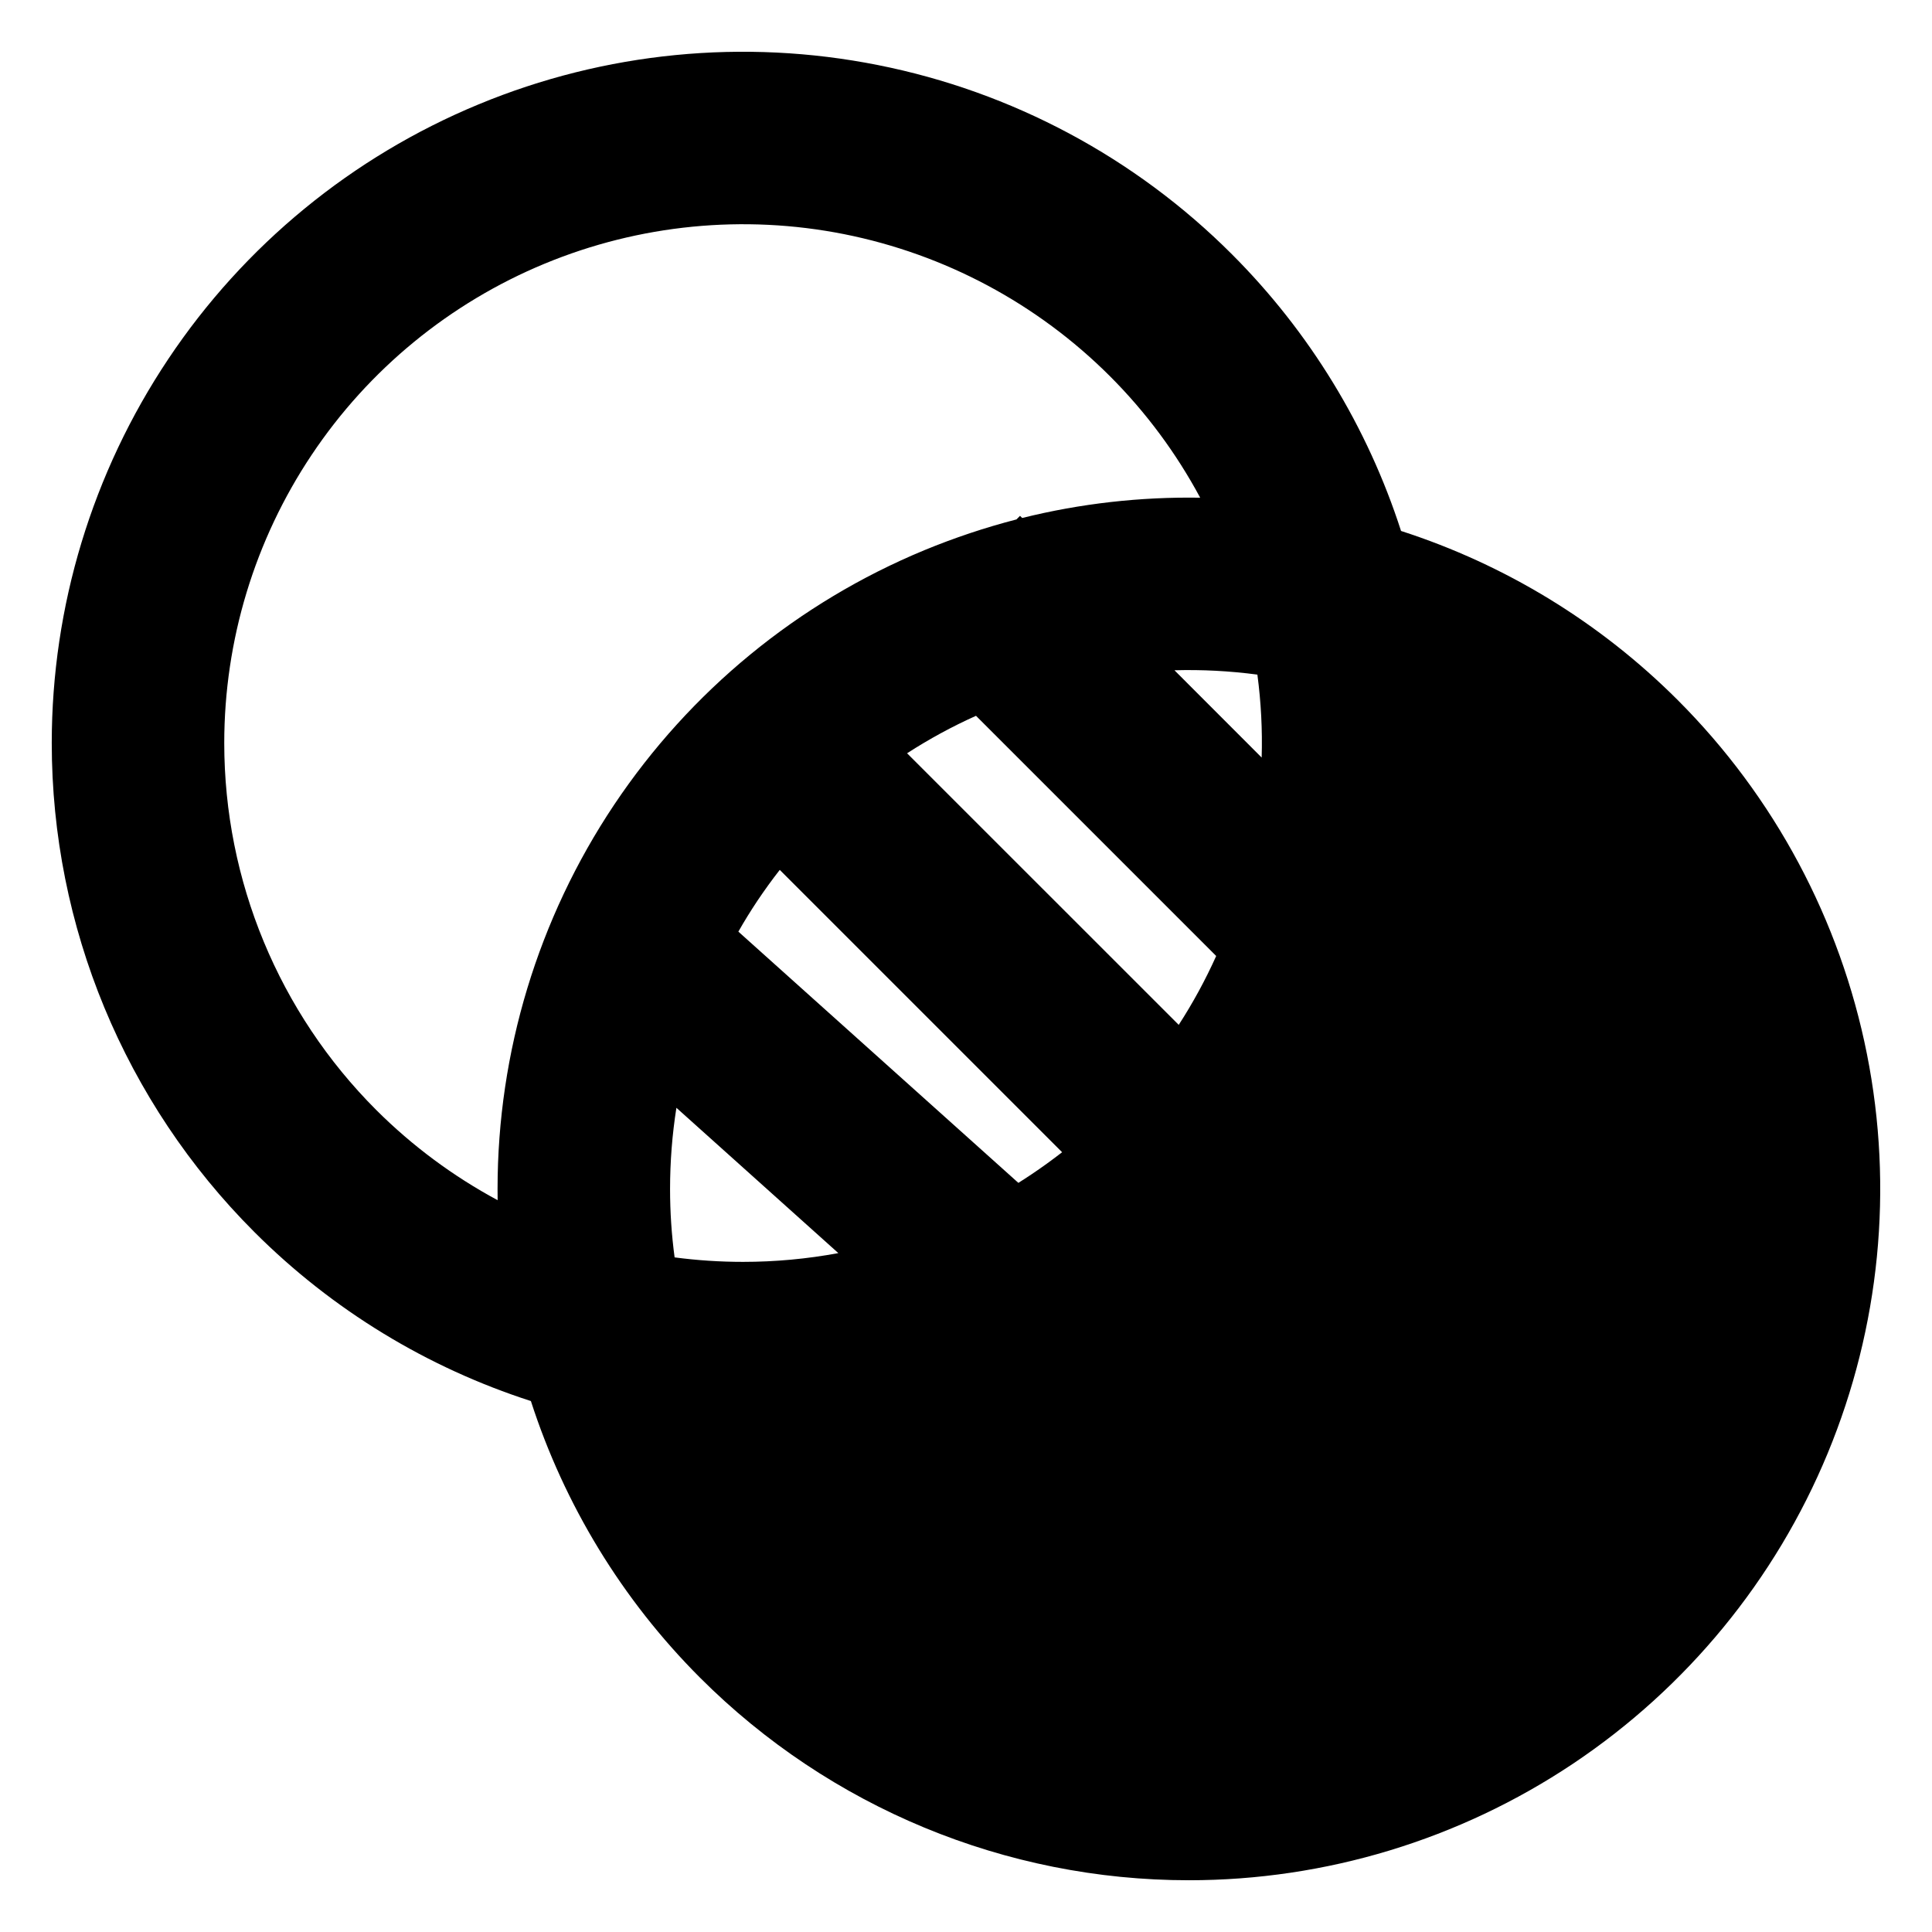 <svg width="28" height="28" viewBox="0 0 28 28" fill="none" xmlns="http://www.w3.org/2000/svg">
<path fill-rule="evenodd" clip-rule="evenodd" d="M12.724 0.943C10.78 0.556 8.766 0.754 6.935 1.513C5.104 2.271 3.539 3.555 2.439 5.203C1.338 6.851 0.75 8.788 0.75 10.769C0.75 13.427 1.806 15.975 3.685 17.854C4.818 18.988 6.196 19.822 7.694 20.305C8.178 21.803 9.012 23.181 10.146 24.315C12.025 26.194 14.573 27.25 17.23 27.25C19.212 27.25 21.149 26.662 22.797 25.561C24.444 24.46 25.729 22.896 26.487 21.065C27.245 19.234 27.444 17.22 27.057 15.276C26.67 13.332 25.716 11.547 24.315 10.146C23.188 9.019 21.812 8.181 20.305 7.695C19.819 6.188 18.981 4.812 17.854 3.685C16.453 2.283 14.667 1.329 12.724 0.943ZM17.394 7.213C17.048 6.569 16.609 5.975 16.086 5.452C15.034 4.401 13.695 3.685 12.236 3.394C10.778 3.104 9.266 3.253 7.892 3.822C6.518 4.391 5.343 5.355 4.517 6.592C3.691 7.828 3.25 9.282 3.25 10.769C3.25 12.764 4.042 14.676 5.452 16.086C5.977 16.61 6.571 17.049 7.212 17.394C7.212 17.34 7.211 17.285 7.211 17.231C7.211 15.249 7.799 13.312 8.9 11.664C10.001 10.017 11.565 8.732 13.396 7.974C13.832 7.794 14.278 7.645 14.731 7.528L14.783 7.476L14.814 7.507C15.658 7.297 16.525 7.199 17.394 7.213ZM14.145 10.374C13.797 10.53 13.464 10.712 13.146 10.917L17.083 14.853C17.288 14.536 17.47 14.202 17.626 13.855L14.145 10.374ZM18.285 10.979L17.021 9.714C17.421 9.703 17.823 9.724 18.223 9.777C18.276 10.177 18.297 10.579 18.285 10.979ZM9.777 18.223C9.733 17.896 9.711 17.564 9.711 17.231C9.711 16.835 9.742 16.442 9.803 16.055L12.15 18.161C11.697 18.245 11.235 18.288 10.769 18.288C10.435 18.288 10.104 18.266 9.777 18.223ZM14.759 17.143L10.701 13.502C10.788 13.349 10.88 13.2 10.978 13.053C11.081 12.9 11.188 12.751 11.301 12.607L15.393 16.699C15.248 16.811 15.1 16.919 14.947 17.021C14.885 17.063 14.822 17.103 14.759 17.143Z" fill="black"/>
</svg>
